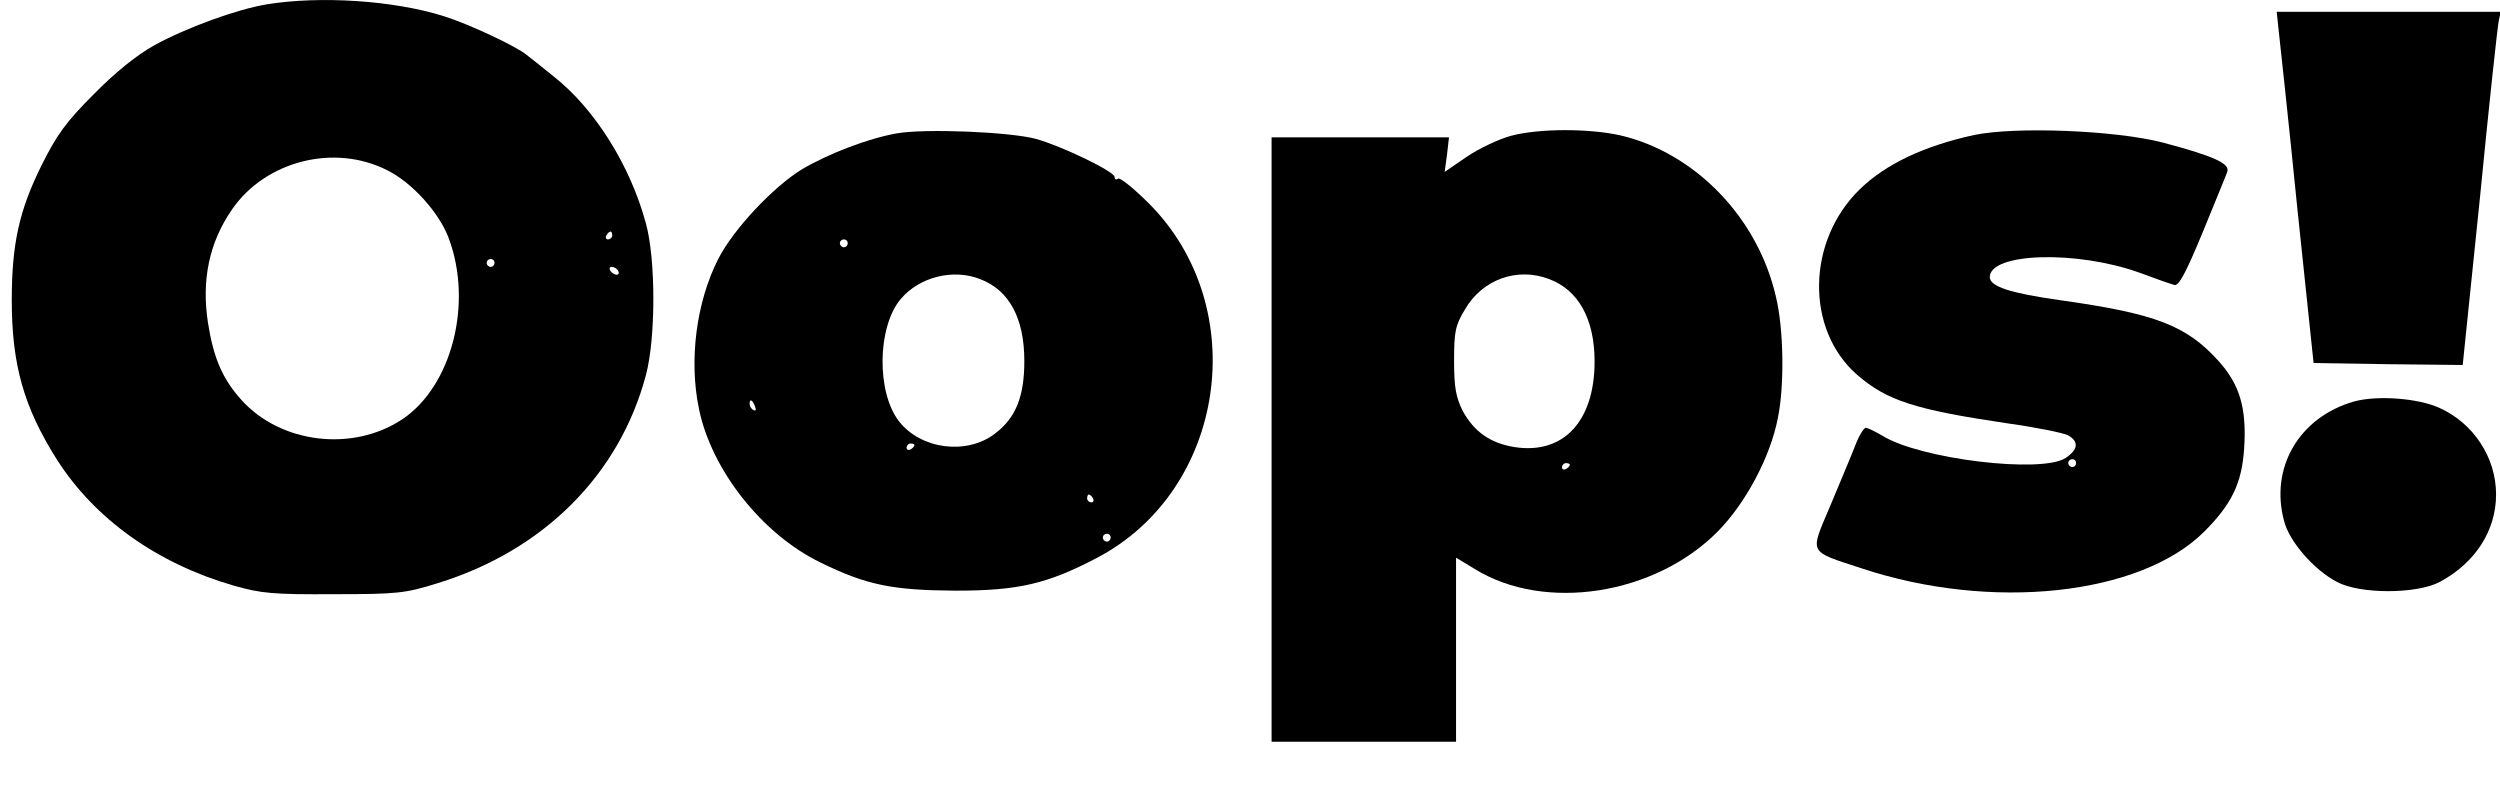 <?xml version="1.0" standalone="no"?>
<!DOCTYPE svg PUBLIC "-//W3C//DTD SVG 20010904//EN"
 "http://www.w3.org/TR/2001/REC-SVG-20010904/DTD/svg10.dtd">
<svg version="1.0" xmlns="http://www.w3.org/2000/svg"
 width="637pt" height="202pt" viewBox="0 0 637 202"
 preserveAspectRatio="xMidYMid meet">

<g transform="translate(0,202) scale(0.1,-0.1)"
fill="#000000" stroke="none">
<path d="M680 2009 c-78 -13 -206 -60 -286 -104 -44 -24 -100 -69 -155 -125
-71 -71 -94 -103 -133 -181 -57 -115 -76 -200 -76 -344 0 -165 31 -273 115
-406 97 -152 256 -265 450 -321 70 -20 101 -23 255 -22 162 0 182 2 265 28
270 83 464 277 531 531 25 95 25 293 0 385 -40 149 -131 293 -235 375 -31 25
-62 50 -69 55 -26 22 -150 80 -212 99 -127 40 -314 52 -450 30z m307 -423 c63
-31 132 -108 156 -172 63 -167 8 -379 -119 -463 -126 -83 -308 -61 -408 49
-49 54 -72 108 -86 197 -17 109 3 205 61 289 85 124 261 169 396 100z m573
-166 c0 -5 -5 -10 -11 -10 -5 0 -7 5 -4 10 3 6 8 10 11 10 2 0 4 -4 4 -10z
m-300 -70 c0 -5 -4 -10 -10 -10 -5 0 -10 5 -10 10 0 6 5 10 10 10 6 0 10 -4
10 -10z m315 -20 c3 -5 2 -10 -4 -10 -5 0 -13 5 -16 10 -3 6 -2 10 4 10 5 0
13 -4 16 -10z"/>
<path d="M5806 1943 c3 -27 25 -228 47 -448 l42 -400 190 -3 190 -2 44 427
c23 236 45 438 48 451 l5 22 -285 0 -286 0 5 -47z"/>
<path d="M2284 1680 c-73 -13 -174 -52 -240 -91 -74 -45 -176 -154 -214 -229
-56 -110 -75 -258 -49 -382 32 -156 161 -319 309 -391 118 -58 184 -71 345
-72 159 0 233 17 359 83 330 172 398 639 133 904 -38 38 -73 66 -78 63 -5 -4
-9 -2 -9 4 0 14 -133 78 -200 97 -66 18 -285 27 -356 14z m-124 -280 c0 -5 -4
-10 -10 -10 -5 0 -10 5 -10 10 0 6 5 10 10 10 6 0 10 -4 10 -10z m337 -91 c74
-28 113 -99 113 -209 0 -91 -22 -145 -75 -185 -72 -55 -188 -40 -244 31 -58
74 -56 241 4 312 47 56 133 78 202 51z m-573 -325 c3 -8 2 -12 -4 -9 -6 3 -10
10 -10 16 0 14 7 11 14 -7z m406 -98 c0 -3 -4 -8 -10 -11 -5 -3 -10 -1 -10 4
0 6 5 11 10 11 6 0 10 -2 10 -4z m455 -136 c3 -5 1 -10 -4 -10 -6 0 -11 5 -11
10 0 6 2 10 4 10 3 0 8 -4 11 -10z m45 -100 c0 -5 -4 -10 -10 -10 -5 0 -10 5
-10 10 0 6 5 10 10 10 6 0 10 -4 10 -10z"/>
<path d="M3850 1674 c-30 -8 -81 -32 -112 -53 l-57 -39 6 44 5 44 -226 0 -226
0 0 -770 0 -770 235 0 235 0 0 235 0 234 48 -29 c178 -110 459 -66 619 96 71
72 134 190 153 289 17 82 15 227 -5 309 -46 201 -205 366 -396 411 -80 18
-207 18 -279 -1z m97 -365 c75 -28 116 -102 116 -210 0 -153 -80 -238 -205
-218 -61 10 -102 39 -131 92 -17 34 -22 59 -22 127 0 75 3 91 28 132 44 76
133 108 214 77z m53 -473 c0 -3 -4 -8 -10 -11 -5 -3 -10 -1 -10 4 0 6 5 11 10
11 6 0 10 -2 10 -4z"/>
<path d="M5030 1676 c-128 -28 -225 -74 -291 -138 -136 -132 -139 -358 -7
-473 76 -66 148 -89 385 -124 72 -10 140 -24 152 -30 29 -16 26 -37 -6 -58
-61 -40 -371 -3 -467 57 -19 11 -37 20 -42 20 -5 0 -18 -21 -28 -48 -10 -26
-39 -94 -63 -152 -52 -123 -57 -113 80 -158 331 -110 710 -69 873 93 70 70 96
123 102 211 7 104 -11 164 -65 224 -82 91 -161 121 -403 155 -128 18 -180 35
-180 59 0 62 221 69 382 11 40 -15 80 -29 88 -31 11 -4 29 29 72 133 31 76 60
146 63 155 8 21 -33 40 -165 75 -120 31 -375 41 -480 19z m260 -836 c0 -5 -4
-10 -10 -10 -5 0 -10 5 -10 10 0 6 5 10 10 10 6 0 10 -4 10 -10z"/>
<path d="M5998 997 c-140 -40 -215 -169 -178 -305 13 -52 77 -125 135 -155 58
-31 202 -31 261 0 90 48 144 130 144 223 0 95 -58 182 -145 221 -56 25 -159
32 -217 16z"/>
</g>
</svg>
